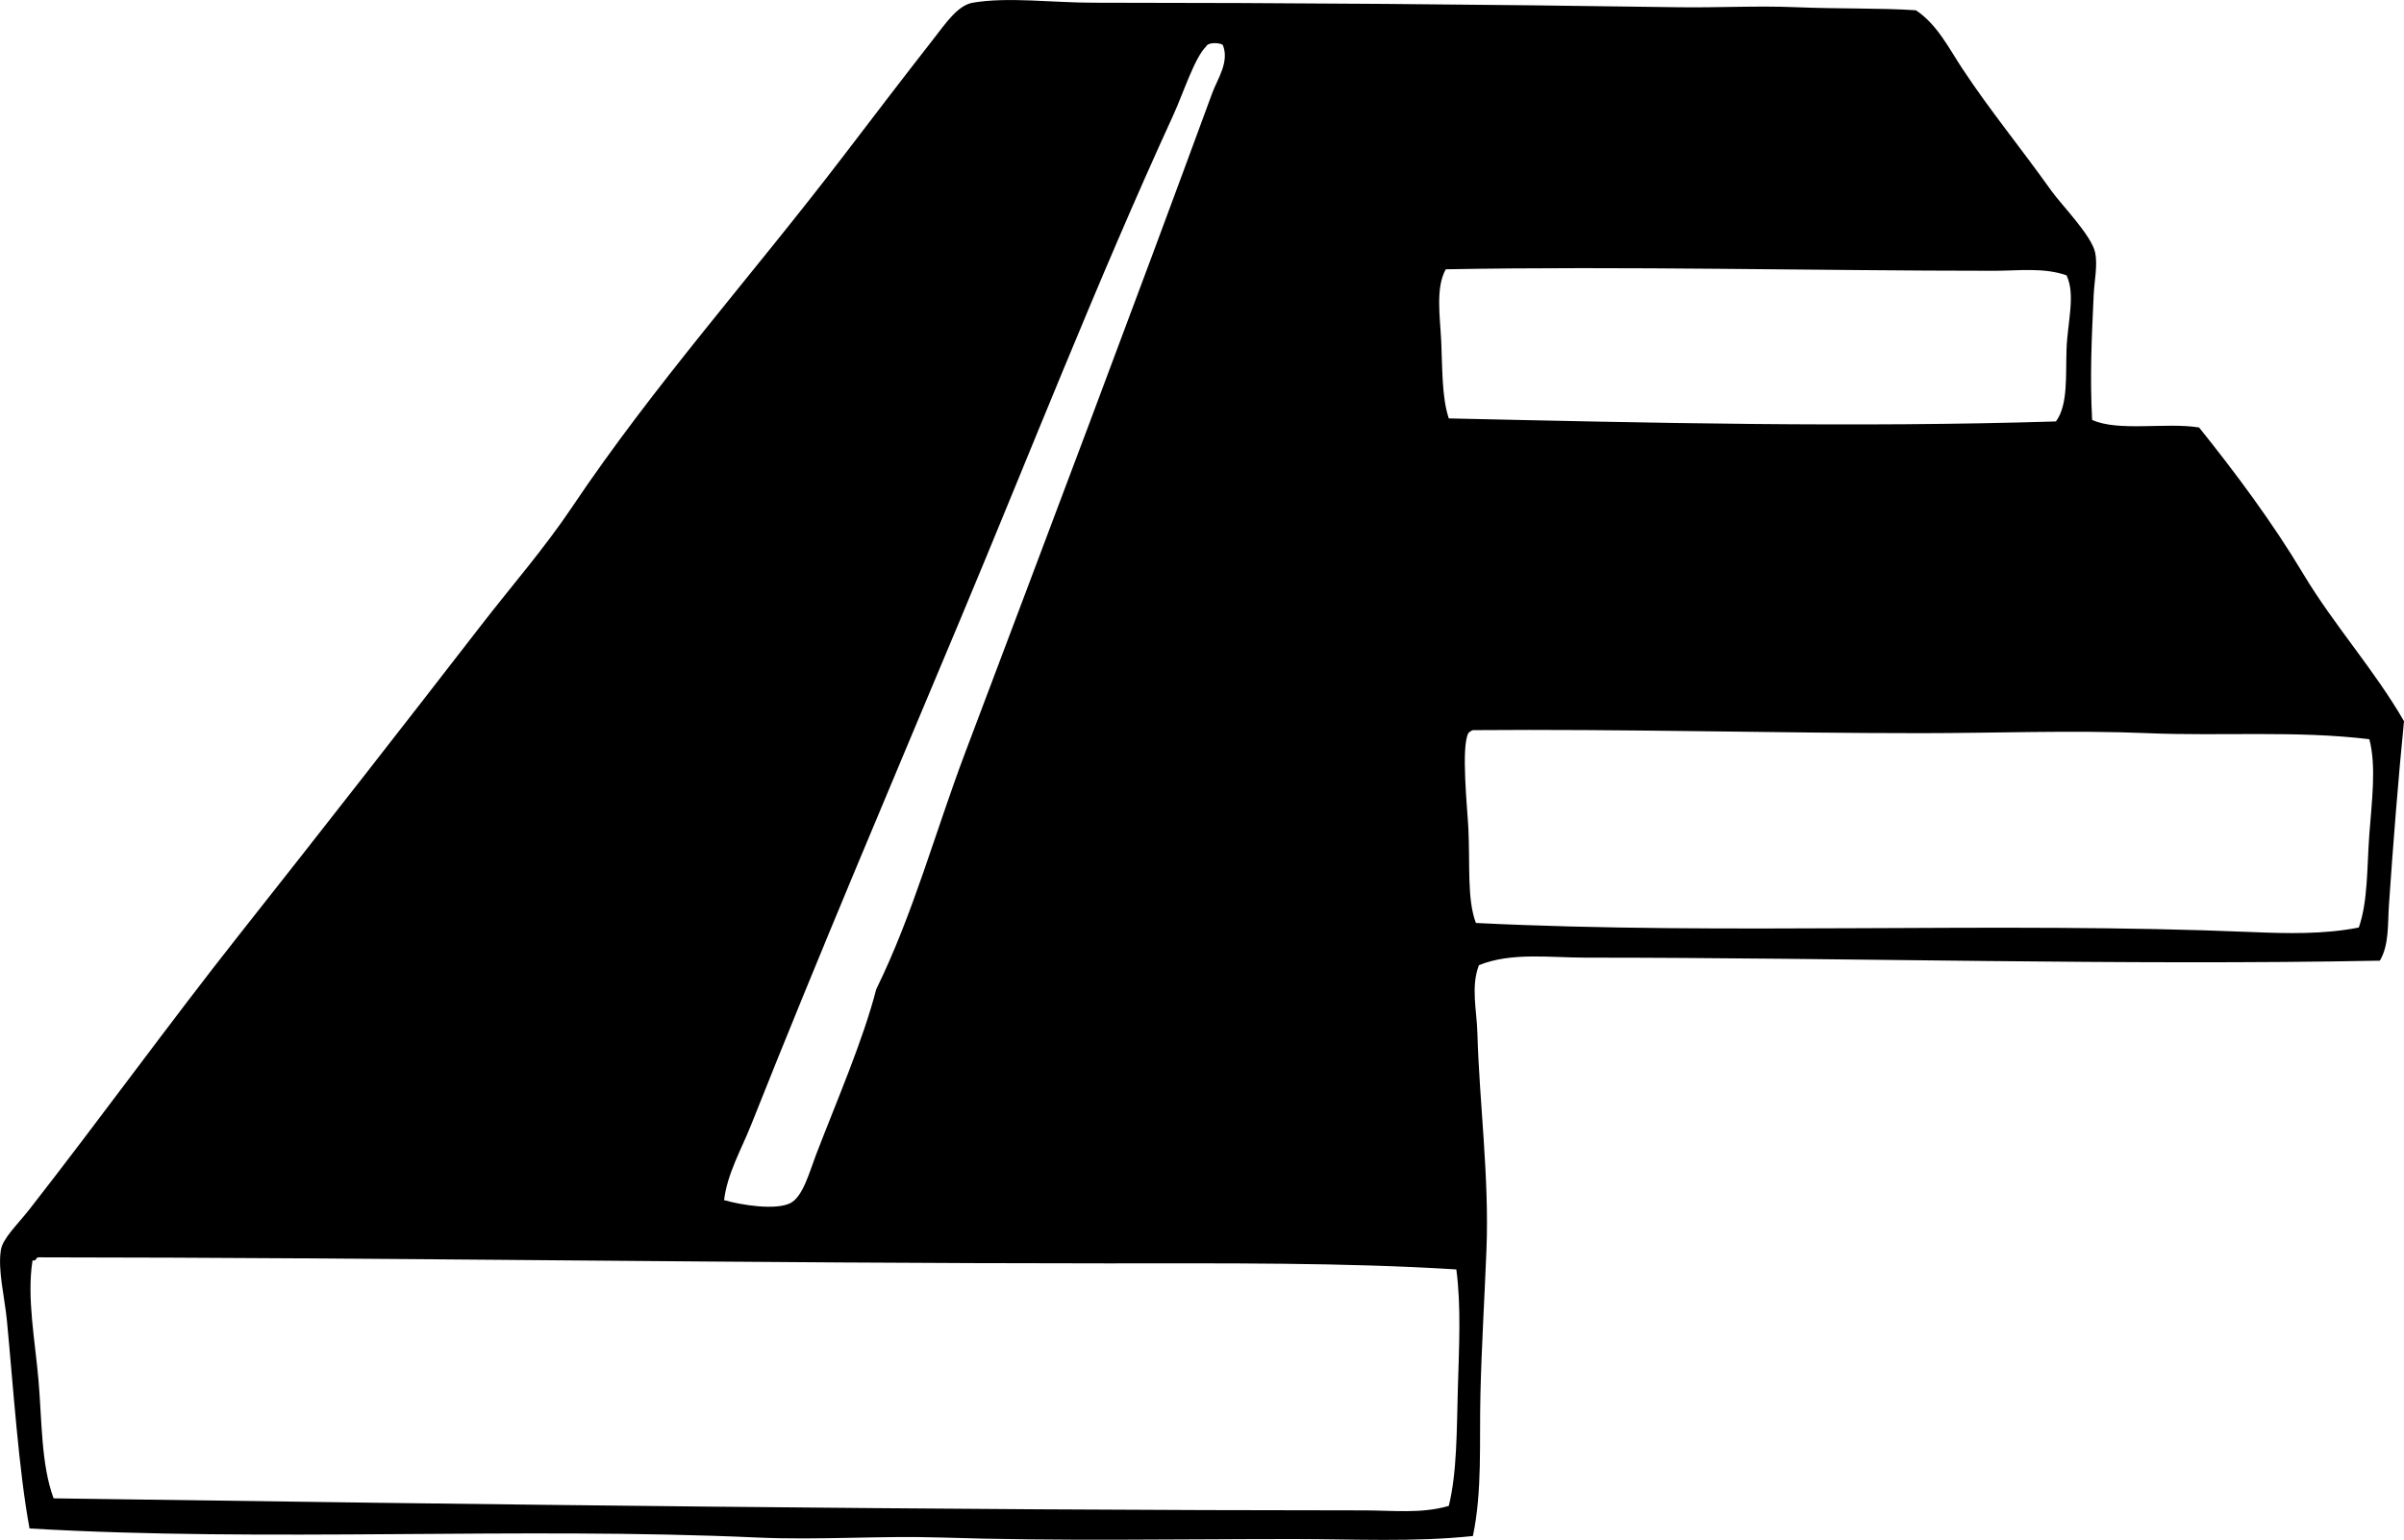 <?xml version="1.0" encoding="iso-8859-1"?>
<!-- Generator: Adobe Illustrator 19.2.0, SVG Export Plug-In . SVG Version: 6.00 Build 0)  -->
<svg version="1.1" xmlns="http://www.w3.org/2000/svg" xmlns:xlink="http://www.w3.org/1999/xlink" x="0px" y="0px"
	 viewBox="0 0 80.328 51.469" style="enable-background:new 0 0 80.328 51.469;" xml:space="preserve">
<g id="Fapasa">
	<path style="fill-rule:evenodd;clip-rule:evenodd;" d="M69.907,14.035c0.874,0.401,2.476,0.075,3.574,0.253
		c1.233,1.538,2.452,3.175,3.474,4.883c1.028,1.719,2.378,3.21,3.373,4.934c-0.186,1.86-0.366,4.129-0.503,6.142
		c-0.045,0.646,0.011,1.327-0.303,1.863c-8.566,0.166-17.737-0.102-26.531-0.101c-1.219,0-2.488-0.187-3.574,0.252
		c-0.276,0.716-0.071,1.517-0.051,2.265c0.065,2.338,0.399,4.822,0.303,7.25c-0.064,1.604-0.163,3.218-0.202,4.833
		c-0.038,1.6,0.065,3.229-0.251,4.732c-1.978,0.21-3.985,0.101-5.991,0.101c-3.992,0-7.879,0.076-11.78-0.051
		c-2.031-0.065-4.089,0.094-6.143,0c-8.031-0.363-16.307,0.164-24.315-0.302c-0.361-1.935-0.54-4.689-0.756-6.947
		c-0.074-0.78-0.311-1.687-0.201-2.366c0.062-0.385,0.557-0.848,0.957-1.359c2.363-3.025,4.678-6.229,6.997-9.163
		c2.785-3.522,5.482-6.979,8.105-10.37c1.02-1.318,2.087-2.536,3.021-3.927c2.742-4.09,5.982-7.701,9.062-11.73
		c0.938-1.227,1.976-2.59,3.021-3.927c0.416-0.533,0.812-1.123,1.31-1.209c1.164-0.201,2.671,0,4.027,0
		c6.563,0.002,12.968,0.054,19.533,0.151c1.313,0.02,2.649-0.056,3.977,0c1.337,0.057,2.815,0.023,3.978,0.101
		c0.712,0.472,1.1,1.267,1.561,1.964c0.931,1.407,1.908,2.585,2.971,4.077c0.315,0.444,1.346,1.493,1.46,2.065
		c0.085,0.424-0.029,0.931-0.051,1.41C69.891,11.313,69.83,12.582,69.907,14.035z M40.304,1.55c-0.388,0.377-0.77,1.58-1.107,2.315
		c-2.53,5.515-4.788,11.297-7.099,16.814c-2.351,5.614-4.758,11.271-6.998,16.916c-0.324,0.818-0.796,1.624-0.906,2.518
		c0.568,0.166,1.722,0.349,2.215,0.101c0.423-0.213,0.643-1.056,0.856-1.611c0.713-1.854,1.566-3.811,2.014-5.538
		c1.236-2.521,1.964-5.237,2.97-7.903c2.736-7.25,5.582-14.768,8.257-22.051c0.178-0.482,0.582-1.041,0.353-1.611
		C40.739,1.418,40.361,1.412,40.304,1.55z M66.634,9.051C60.633,9.05,54.3,8.892,48.309,9.001c-0.347,0.618-0.189,1.594-0.151,2.417
		c0.041,0.889,0.015,1.851,0.252,2.567c6.671,0.15,13.602,0.311,20.288,0.101c0.41-0.552,0.322-1.534,0.354-2.416
		c0.03-0.886,0.309-1.818,0-2.467C68.287,8.933,67.442,9.051,66.634,9.051z M71.769,24.506c-2.521-0.105-5.065,0-7.602,0
		c-4.844,0-9.941-0.143-14.952-0.101c-0.06,0.024-0.114,0.054-0.151,0.101c-0.25,0.46-0.03,2.544,0,3.172
		c0.061,1.235-0.049,2.371,0.252,3.172c8.32,0.415,17.511-0.051,25.877,0.302c1.2,0.051,2.463,0.083,3.624-0.15
		c0.308-0.865,0.272-2.025,0.353-3.122c0.082-1.104,0.238-2.267,0-3.171C76.749,24.412,74.234,24.61,71.769,24.506z M36.982,42.228
		c-11.897-0.001-23.845-0.194-35.694-0.202c-0.101,0.001-0.064,0.138-0.201,0.102c-0.197,1.249,0.086,2.674,0.201,4.027
		c0.116,1.378,0.087,2.8,0.503,3.927c14.048,0.202,29.557,0.399,43.8,0.402c0.943,0.001,1.913,0.117,2.819-0.15
		c0.276-1.103,0.265-2.542,0.302-3.877c0.039-1.383,0.116-2.799-0.05-4.027C44.899,42.195,40.904,42.228,36.982,42.228z"/>
</g>
<g id="Layer_1">
</g>
</svg>
